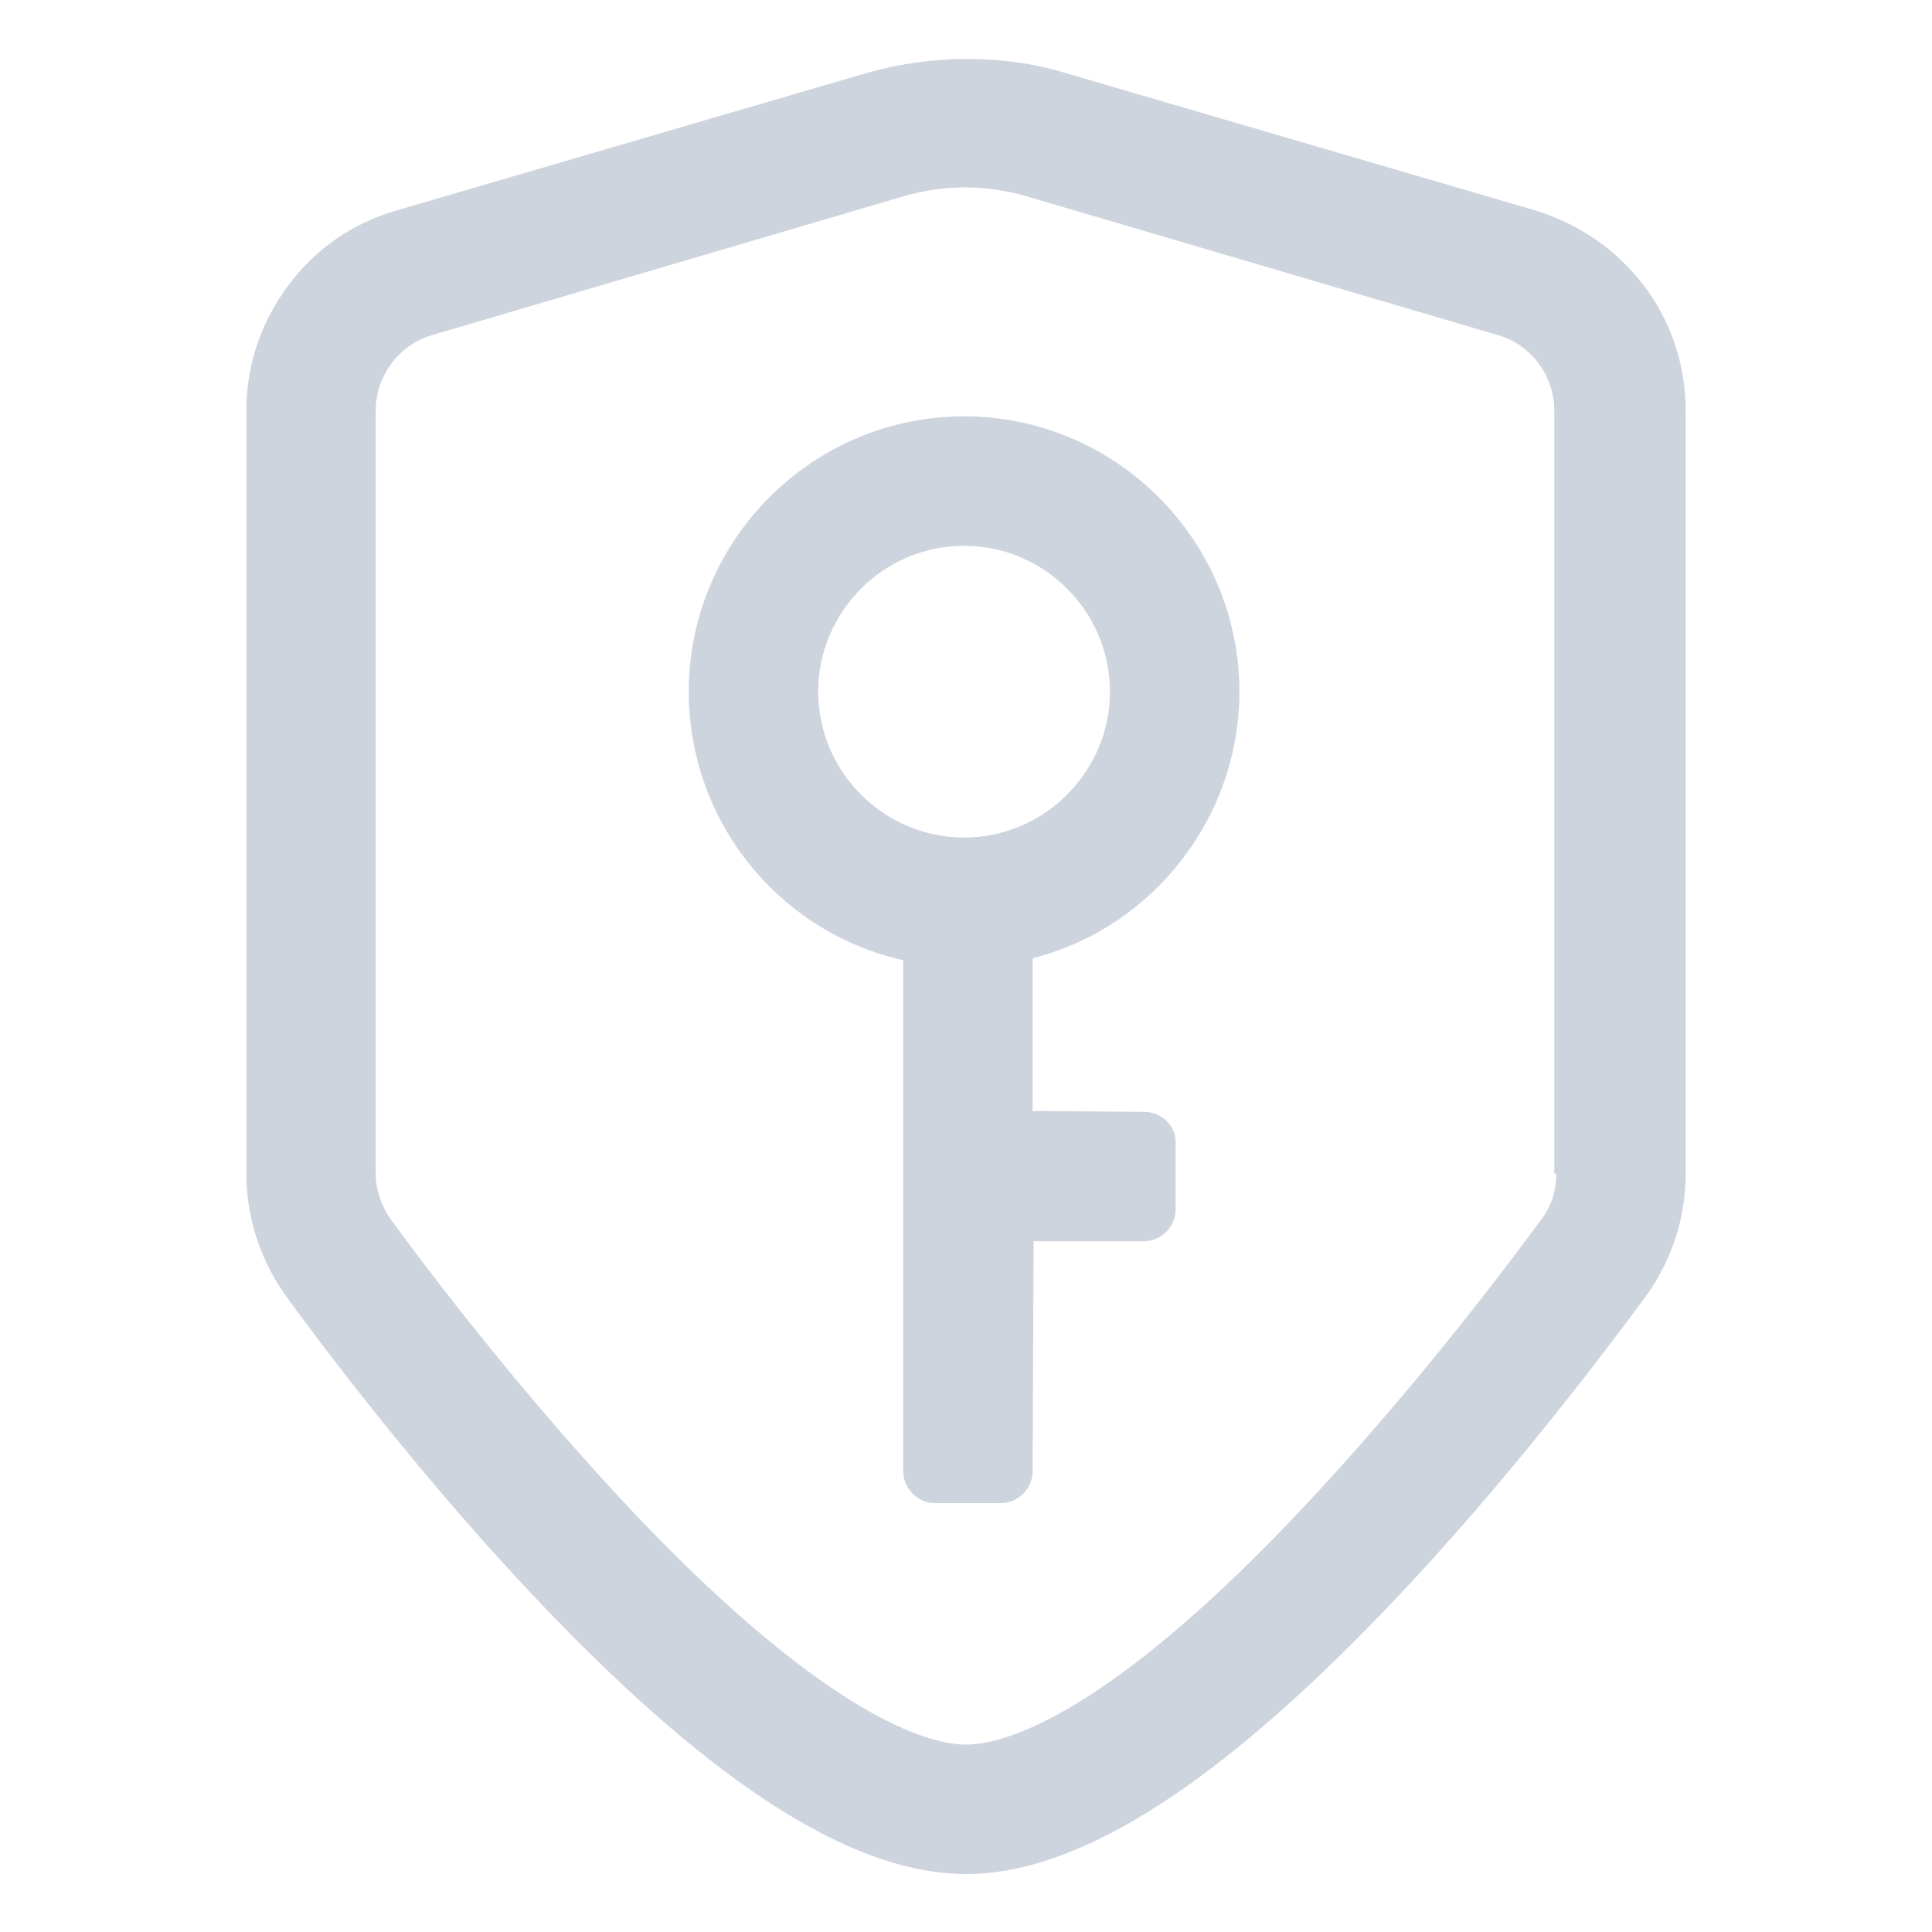 <?xml version="1.0" standalone="no"?><!DOCTYPE svg PUBLIC "-//W3C//DTD SVG 1.1//EN" "http://www.w3.org/Graphics/SVG/1.1/DTD/svg11.dtd"><svg t="1569553716974" class="icon" viewBox="0 0 1024 1024" version="1.1" xmlns="http://www.w3.org/2000/svg" p-id="4562" xmlns:xlink="http://www.w3.org/1999/xlink" width="200" height="200"><defs><style type="text/css"></style></defs><path d="M871.424 151.552c-14.336-18.944-34.304-32.768-57.344-39.936L563.712 38.4c-16.896-5.12-34.304-7.168-51.712-7.168s-34.816 2.56-51.712 7.168L209.92 111.616c-23.04 6.656-43.008 20.48-57.344 39.936-14.336 19.456-22.016 41.984-22.016 66.048v404.48c0 23.552 7.68 46.592 21.504 65.536 27.648 37.888 83.968 111.104 147.456 175.616C385.536 950.784 455.168 993.28 512 993.28c56.832 0 126.464-42.496 212.48-130.048 64-65.024 119.808-138.24 147.456-175.616 13.824-18.944 21.504-41.472 21.504-65.536v-404.48c0-24.064-7.68-47.104-22.016-66.048z m-46.592 470.528c0 9.216-2.56 17.408-8.192 24.576-26.624 36.352-80.384 105.984-141.312 168.448-96.768 98.816-146.432 109.568-163.328 109.568-16.896 0-66.048-10.752-163.328-109.568-60.928-62.464-114.688-132.096-141.312-168.448-5.12-7.168-8.192-15.872-8.192-24.576v-404.48c0-18.432 12.288-34.816 29.696-39.936l250.368-73.728c10.752-3.072 21.504-4.608 32.256-4.608 10.752 0 21.504 1.536 32.256 4.608l250.368 73.728c17.408 5.12 29.696 21.504 29.696 39.936v404.48z" p-id="4563" fill="#ced4de"></path><path d="M606.208 589.312l-58.88-0.512V507.904c64-16.384 109.568-74.752 109.568-141.312 0-80.384-65.536-145.92-145.92-145.92S365.056 286.208 365.056 366.592c0 68.608 47.616 127.488 113.664 142.336v270.848c0 9.216 7.68 16.896 16.896 16.896h34.816c9.216 0 16.896-7.68 16.896-16.896l0.512-121.856h58.368c9.216 0 16.896-7.68 16.896-16.896v-34.816c0.512-9.216-7.168-16.896-16.896-16.896zM510.976 443.904c-42.496 0-77.312-34.816-77.312-77.312s34.816-77.312 77.312-77.312 77.312 34.816 77.312 77.312-34.816 77.312-77.312 77.312z" p-id="4564" fill="#ced4de"></path></svg>